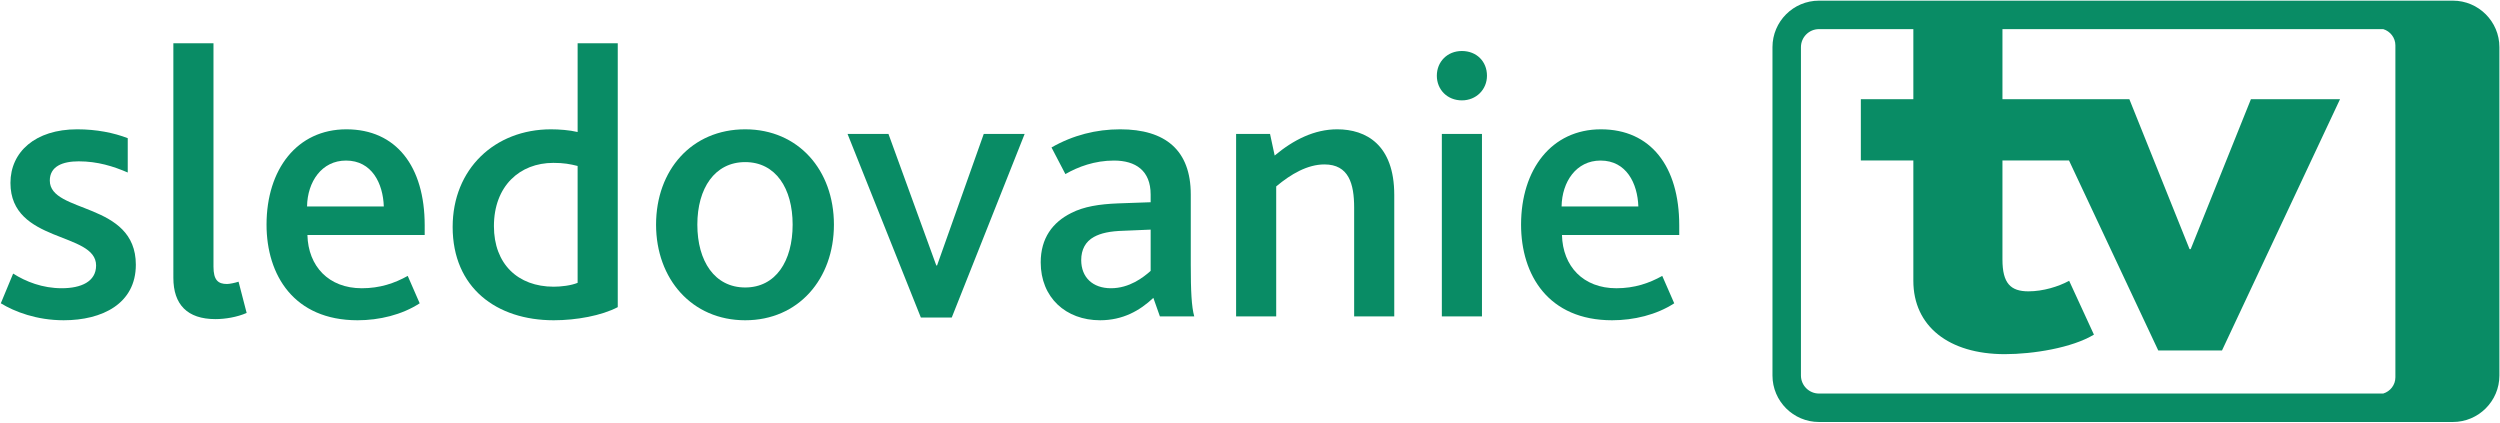 <?xml version="1.0" encoding="utf-8"?>
<!-- Generator: Adobe Illustrator 16.0.0, SVG Export Plug-In . SVG Version: 6.00 Build 0)  -->
<!DOCTYPE svg PUBLIC "-//W3C//DTD SVG 1.1//EN" "http://www.w3.org/Graphics/SVG/1.1/DTD/svg11.dtd">
<svg version="1.1"
	 id="svg3045" inkscape:version="0.91 r" sodipodi:docname="logo-cs.svg" xmlns:rdf="http://www.w3.org/1999/02/22-rdf-syntax-ns#" xmlns:cc="http://creativecommons.org/ns#" xmlns:svg="http://www.w3.org/2000/svg" xmlns:dc="http://purl.org/dc/elements/1.1/" xmlns:inkscape="http://www.inkscape.org/namespaces/inkscape" xmlns:sodipodi="http://sodipodi.sourceforge.net/DTD/sodipodi-0.dtd"
	 xmlns="http://www.w3.org/2000/svg" xmlns:xlink="http://www.w3.org/1999/xlink" x="0px" y="0px" width="485.354px"
	 height="82.031px" viewBox="-260.354 -41.031 485.354 82.031" enable-background="new -260.354 -41.031 485.354 82.031"
	 xml:space="preserve">
<sodipodi:namedview  id="base" inkscape:window-x="0" fit-margin-right="0" inkscape:pageshadow="2" inkscape:pageopacity="0.0" fit-margin-bottom="0" inkscape:document-units="px" inkscape:window-maximized="1" inkscape:current-layer="layer1" inkscape:window-width="1600" inkscape:window-height="829" inkscape:window-y="21" bordercolor="#666666" inkscape:cx="158.65377" pagecolor="#ffffff" inkscape:zoom="3.959798" borderopacity="1.0" fit-margin-top="0" showgrid="false" inkscape:cy="-25.241534" fit-margin-left="0">
	</sodipodi:namedview>
<g>
	<path fill="#098c65" d="M-260.196,17.851c2.697,1.648,6.966,3.293,12.207,3.293c7.493,0,14.008-3.219,14.008-10.783
		c0-12.281-16.702-9.886-16.702-16.328c0-2.769,2.47-3.742,5.615-3.742c3.67,0,6.741,0.973,9.515,2.17v-6.664
		c-2.698-1.048-6.069-1.723-9.813-1.723c-8.166,0-12.958,4.418-12.958,10.408c0,11.76,16.628,9.436,16.628,16.027
		c0,3.146-2.921,4.418-6.667,4.418c-3.747,0-6.965-1.272-9.438-2.844L-260.196,17.851"/>
	<path fill="#098c65" d="M-226.697,12.906c0,5.17,2.696,8.015,8.163,8.015c1.873,0,4.191-0.375,6.065-1.197l-1.571-6.068
		c-0.676,0.223-1.725,0.447-2.247,0.447c-1.724,0-2.621-0.746-2.621-3.369v-43.361h-7.789V12.906"/>
	<path fill="#098c65" d="M-190.933,21.145c4.193,0,8.613-1.047,12.057-3.293l-2.321-5.32c-2.545,1.424-5.39,2.397-8.911,2.397
		c-6.445,0-10.411-4.268-10.563-10.334h22.768V2.722c0-11.457-5.541-18.648-15.204-18.648c-9.585,0-15.501,7.789-15.501,18.502
		C-208.609,12.382-203.292,21.145-190.933,21.145 M-200.743-0.946c0.072-4.796,2.846-8.914,7.563-8.914
		c5.016,0,7.189,4.42,7.338,8.914H-200.743"/>
	<path fill="#098c65" d="M-152.854,21.145c4.417,0,9.288-0.899,12.432-2.547v-51.224h-7.791v17.224
		c-1.571-0.375-3.594-0.523-5.164-0.523c-10.936,0-19.099,7.712-19.099,18.947C-172.477,14.854-163.94,21.145-152.854,21.145
		 M-152.854,14.63c-6.966,0-11.608-4.421-11.608-11.758c0-7.788,5.016-12.282,11.531-12.282c2.022,0,3.223,0.225,4.718,0.598v22.69
		C-149.487,14.406-151.432,14.63-152.854,14.63"/>
	<path fill="#098c65" d="M-115.681,21.145c10.334,0,17.227-8.012,17.227-18.569c0-10.564-6.893-18.502-17.227-18.502
		c-10.41,0-17.303,7.938-17.303,18.502C-132.984,13.132-126.02,21.145-115.681,21.145 M-115.681,14.78
		c-5.916,0-9.29-5.092-9.29-12.205c0-7.042,3.374-12.136,9.29-12.136c5.917,0,9.211,5.095,9.211,12.136
		C-106.47,9.688-109.764,14.78-115.681,14.78"/>
	<polyline fill="#098c65" points="-81.575,20.618 -75.581,20.618 -61.429,-15.025 -69.368,-15.025 -78.432,10.51 -78.58,10.51
		-87.865,-15.025 -95.808,-15.025 -81.575,20.618 	"/>
	<path fill="#098c65" d="M-35.168,20.397h6.667c-0.526-1.874-0.674-4.944-0.674-10.036v-13.63c0-8.614-4.944-12.657-13.706-12.657
		c-4.643,0-9.136,1.125-13.333,3.522l2.697,5.169c2.473-1.424,5.691-2.624,9.437-2.624c4.197,0,7.115,1.948,7.115,6.59v1.5
		l-6.367,0.225c-3.592,0.148-6.586,0.598-9.06,1.872c-3.597,1.797-5.917,4.864-5.917,9.583c0,6.814,4.868,11.234,11.531,11.234
		c4.422,0,7.718-1.872,10.338-4.346L-35.168,20.397 M-36.964,3.548v8.012c-1.423,1.269-4.121,3.368-7.713,3.368
		c-3.521,0-5.769-2.099-5.769-5.464c0-2.025,0.826-3.598,2.473-4.497c1.347-0.746,3.147-1.123,5.691-1.195L-36.964,3.548"/>
	<path fill="#098c65" d="M-20.377,20.397h7.787V-4.839c2.85-2.396,6.071-4.27,9.365-4.27c4.718,0,5.767,3.742,5.767,8.388v21.118
		h7.787v-23.59c0-9.738-5.465-12.734-11.081-12.734c-4.42,0-8.464,2.023-12.135,5.092l-0.899-4.191h-6.589V20.397"/>
	<path fill="#098c65" d="M19.567,20.397h7.791v-35.422h-7.791V20.397 M23.461-21.545c2.771,0,4.868-2.093,4.868-4.79
		c0-2.773-2.024-4.795-4.868-4.795s-4.866,2.098-4.866,4.795S20.617-21.545,23.461-21.545"/>
	<path fill="#098c65" d="M52.625,21.145c4.192,0,8.612-1.047,12.059-3.293l-2.326-5.32c-2.545,1.424-5.391,2.397-8.908,2.397
		c-6.444,0-10.415-4.268-10.561-10.334h22.768V2.722c0-11.457-5.542-18.648-15.204-18.648c-9.587,0-15.505,7.789-15.505,18.502
		C34.948,12.382,40.266,21.145,52.625,21.145 M42.815-0.946c0.074-4.796,2.845-8.914,7.563-8.914c5.019,0,7.187,4.42,7.34,8.914
		H42.815"/>
	<path fill="#098c65" d="M176.644-21.776L164.953,7.33h-0.225l-11.688-29.106h-24.635v-15.061h-17.299v15.061h-10.194v11.893h10.194
		v23.365c0,8.814,6.876,14.244,17.761,14.244c5.499,0,13.057-1.226,17.297-3.791l-4.811-10.453
		c-2.061,1.123-5.043,2.049-7.903,2.049c-3.44,0-5.045-1.537-5.045-6.153V-9.883h12.918l17.331,36.892h12.374l22.916-48.785H176.644
		z M176.644-21.776"/>
	<path fill="#098c65" d="M92.786,35.371c-1.931,0-3.502-1.571-3.502-3.503v-63.743c0-1.932,1.571-3.503,3.502-3.503H202.33
		c1.358,0.413,2.361,1.662,2.361,3.15V32.22c0,1.491-1.003,2.739-2.361,3.151H92.786z M215.853-40.903H92.786
		c-4.981,0-9.029,4.049-9.029,9.028v63.743c0,4.977,4.048,9.026,9.029,9.026h123.067c4.979,0,9.031-4.05,9.031-9.026v-63.743
		C224.884-36.853,220.832-40.903,215.853-40.903"/>
</g>
</svg>
